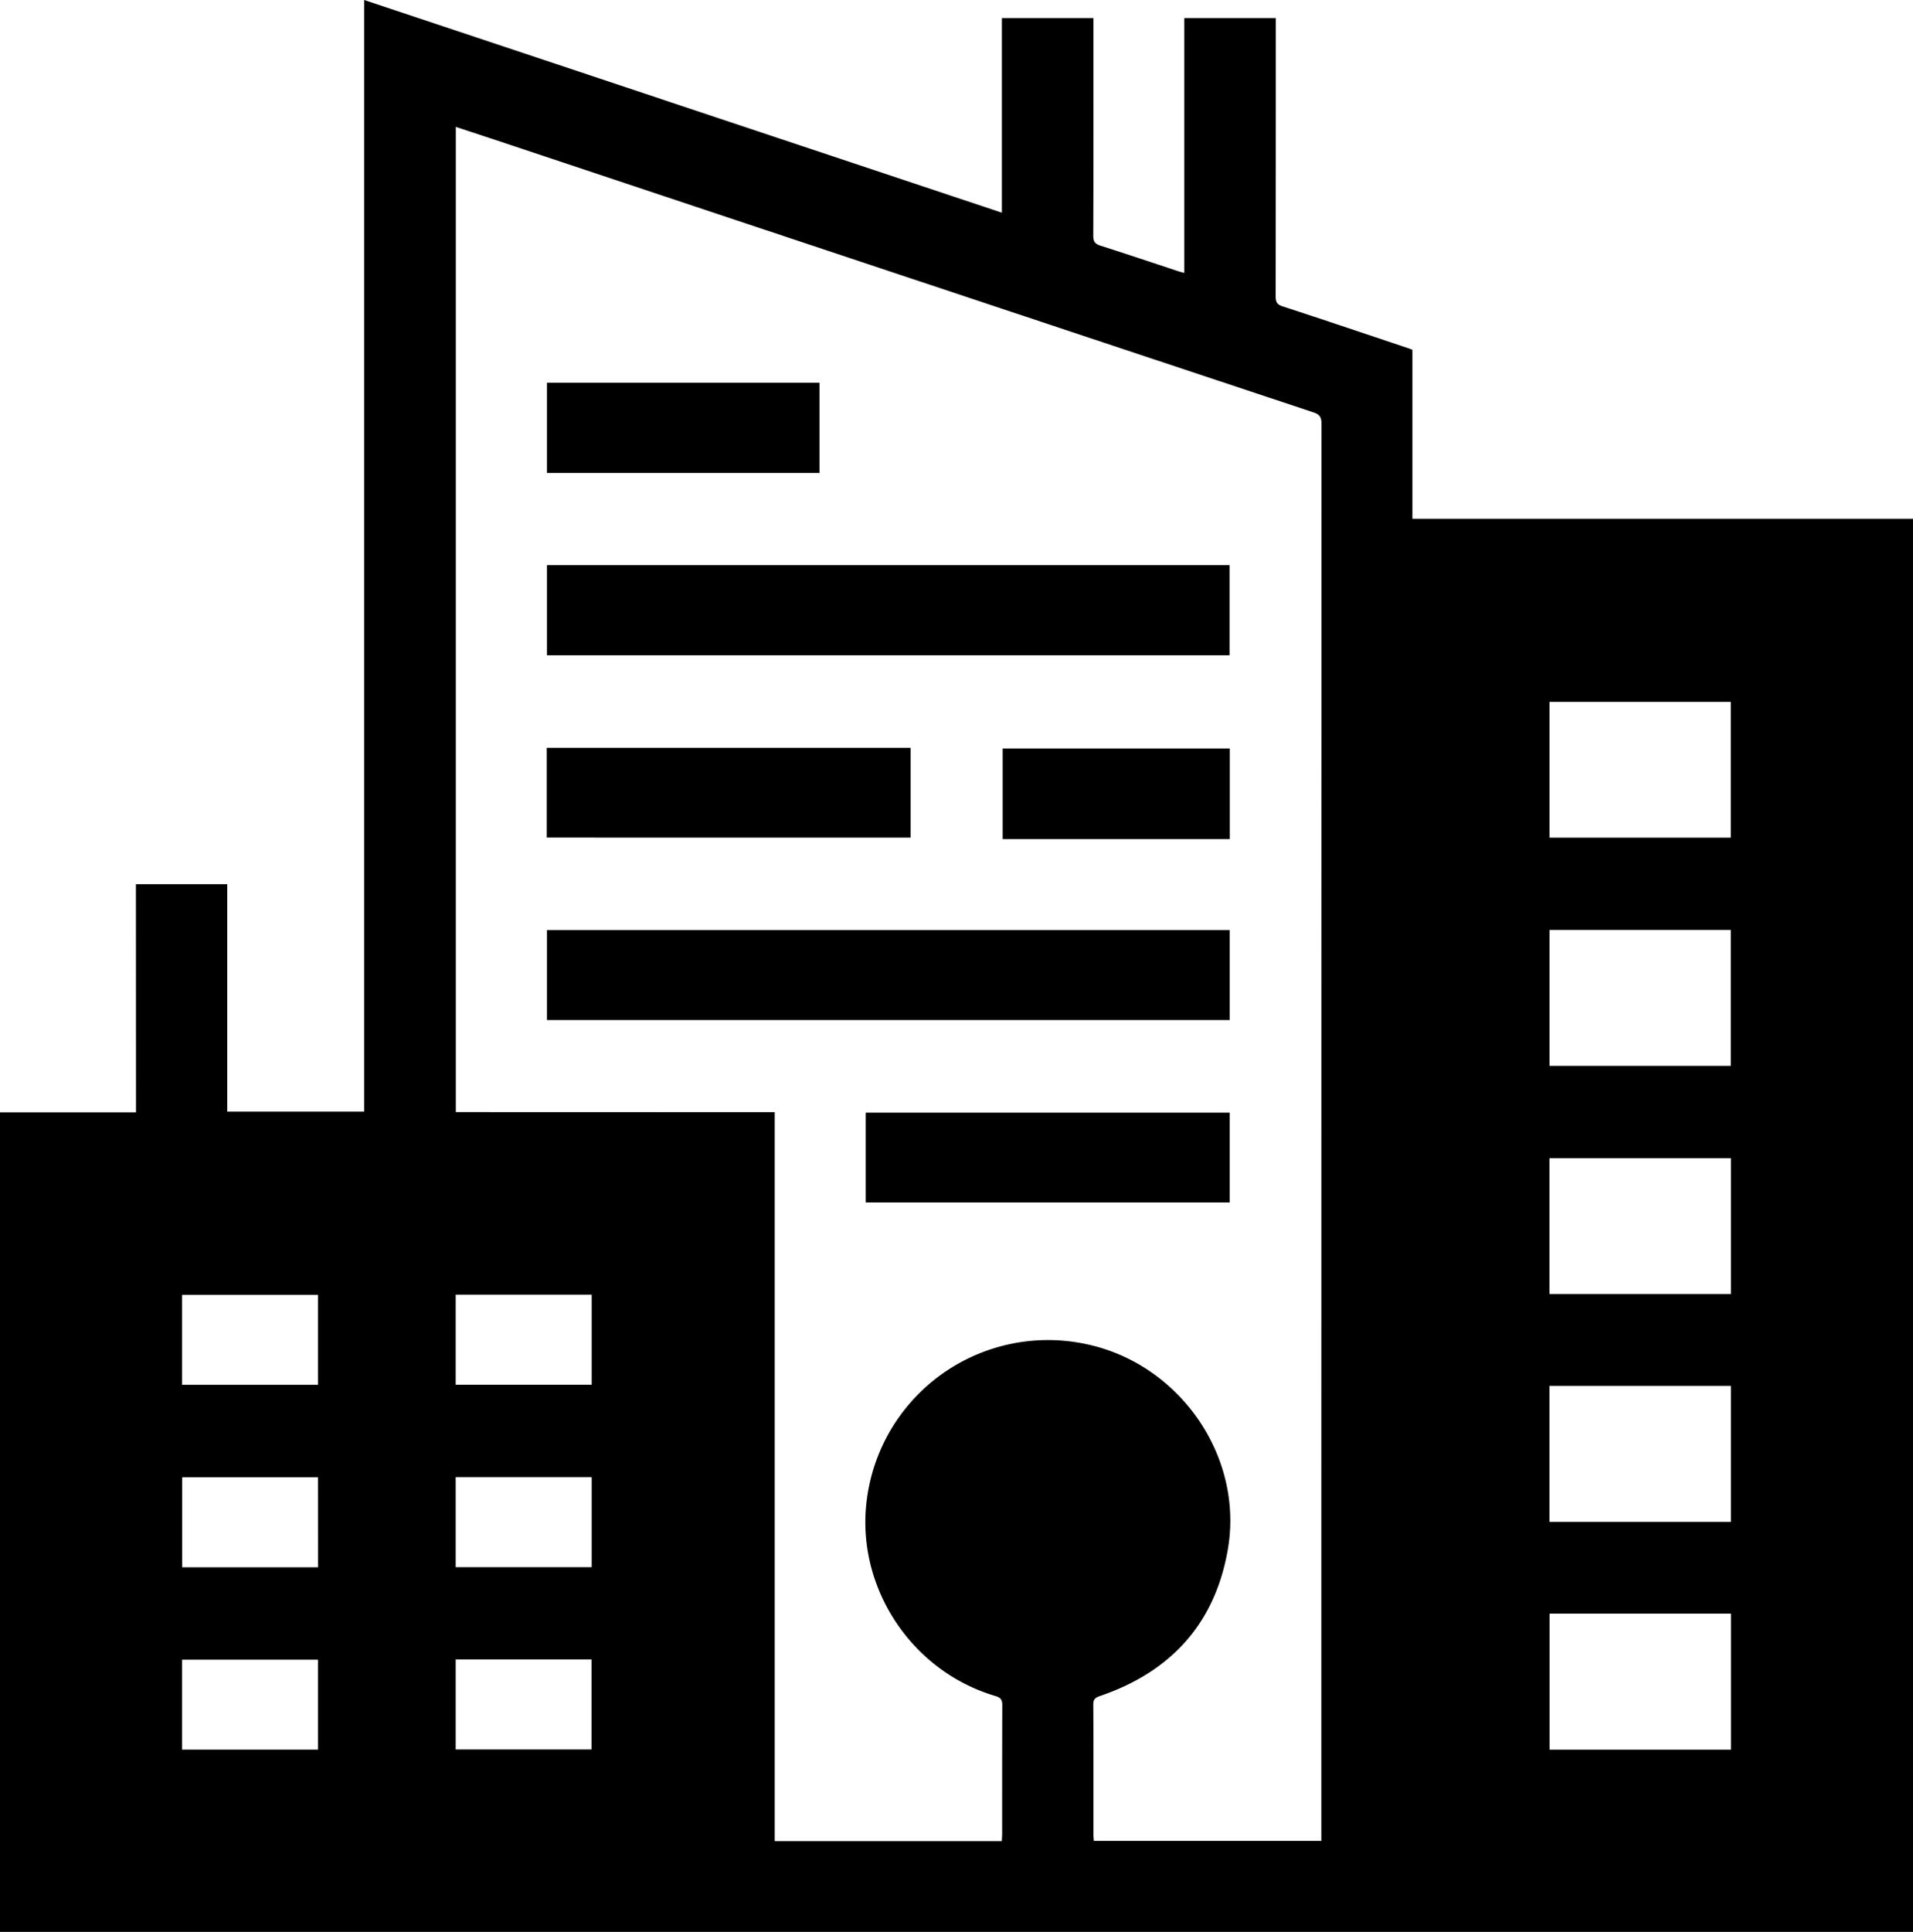 <svg class='svg-icon' id="Layer_1" data-name="Layer 1" xmlns="http://www.w3.org/2000/svg" viewBox="0 0 998.65 1008.19"><path id="structure" d="M99.42,519.18h47.69V637.89h71.46V57.76l332.92,111V67.18h47.79v4.19c0,36.47.05,72.95-.08,109.42,0,3.12,1,4.3,3.8,5.19,13.51,4.32,27,8.84,40.41,13.28.94.31,1.89.54,3.3.93v-133h47.76v4.44q0,70.46-.07,140.9c0,3.06.91,4.23,3.78,5.17,21.55,7,43,14.29,64.54,21.47.94.31,1.87.66,3.07,1.09v88.23h261.33V1066H28.47V638.27h71Zm333.48,119v380.41H551.45c.06-1.42.17-2.63.17-3.85,0-22.36,0-44.72.07-67.08,0-2.86-.82-4-3.66-4.83-44.44-13.16-73.34-57.88-66.93-103.34A95.35,95.35,0,0,1,596.86,759.5c47.87,10.78,80.81,58.47,72.62,106.58-6.59,38.78-29.67,64.1-66.74,76.75-2.51.86-3.54,1.69-3.53,4.51.13,22.61.07,45.21.08,67.82,0,1.09.13,2.17.21,3.31H718.25v-4.7q0-367.42.08-734.84c0-3.42-.88-4.9-4.26-6q-210-69.78-419.87-139.77c-9.18-3.06-18.37-6.07-27.78-9.18V638.13ZM837.32,852H932.1V781H837.32ZM932,614V543.06H837.37V614ZM837.32,733.06h94.79V662.19H837.32Zm.1,166.8v71h94.71v-71Zm-.07-404.95H932V424.06H837.35Zm-571,285.51h71v-47h-71Zm0,95.19h71v-47h-71Zm0,48.13v47h70.94v-47ZM123.48,780.44h71V733.5h-71Zm71,48.22H123.57v47H194.5Zm-71,142.16h71V923.89h-71Z" transform="translate(-28.47 -57.76)"/><path id="floor1" d="M670.41,638.41v46.87h-190V638.41Z" transform="translate(-28.47 -57.76)"/><path id="floor2" d="M670.41,543.15v46.93H314V543.15Z" transform="translate(-28.47 -57.76)"/><path id="floor3" d="M551.9,495.66v-47.3H670.47v47.3Z" transform="translate(-28.47 -57.76)"/><path id="floor4" d="M313.89,494.86V448H503.83v46.88Z" transform="translate(-28.47 -57.76)"/><path id="floor5" d="M314,352.67H670.33v47.06H314Z" transform="translate(-28.47 -57.76)"/><path id="floor6" d="M456.27,257.51v47.06H314V257.51Z" transform="translate(-28.47 -57.76)"/></svg>